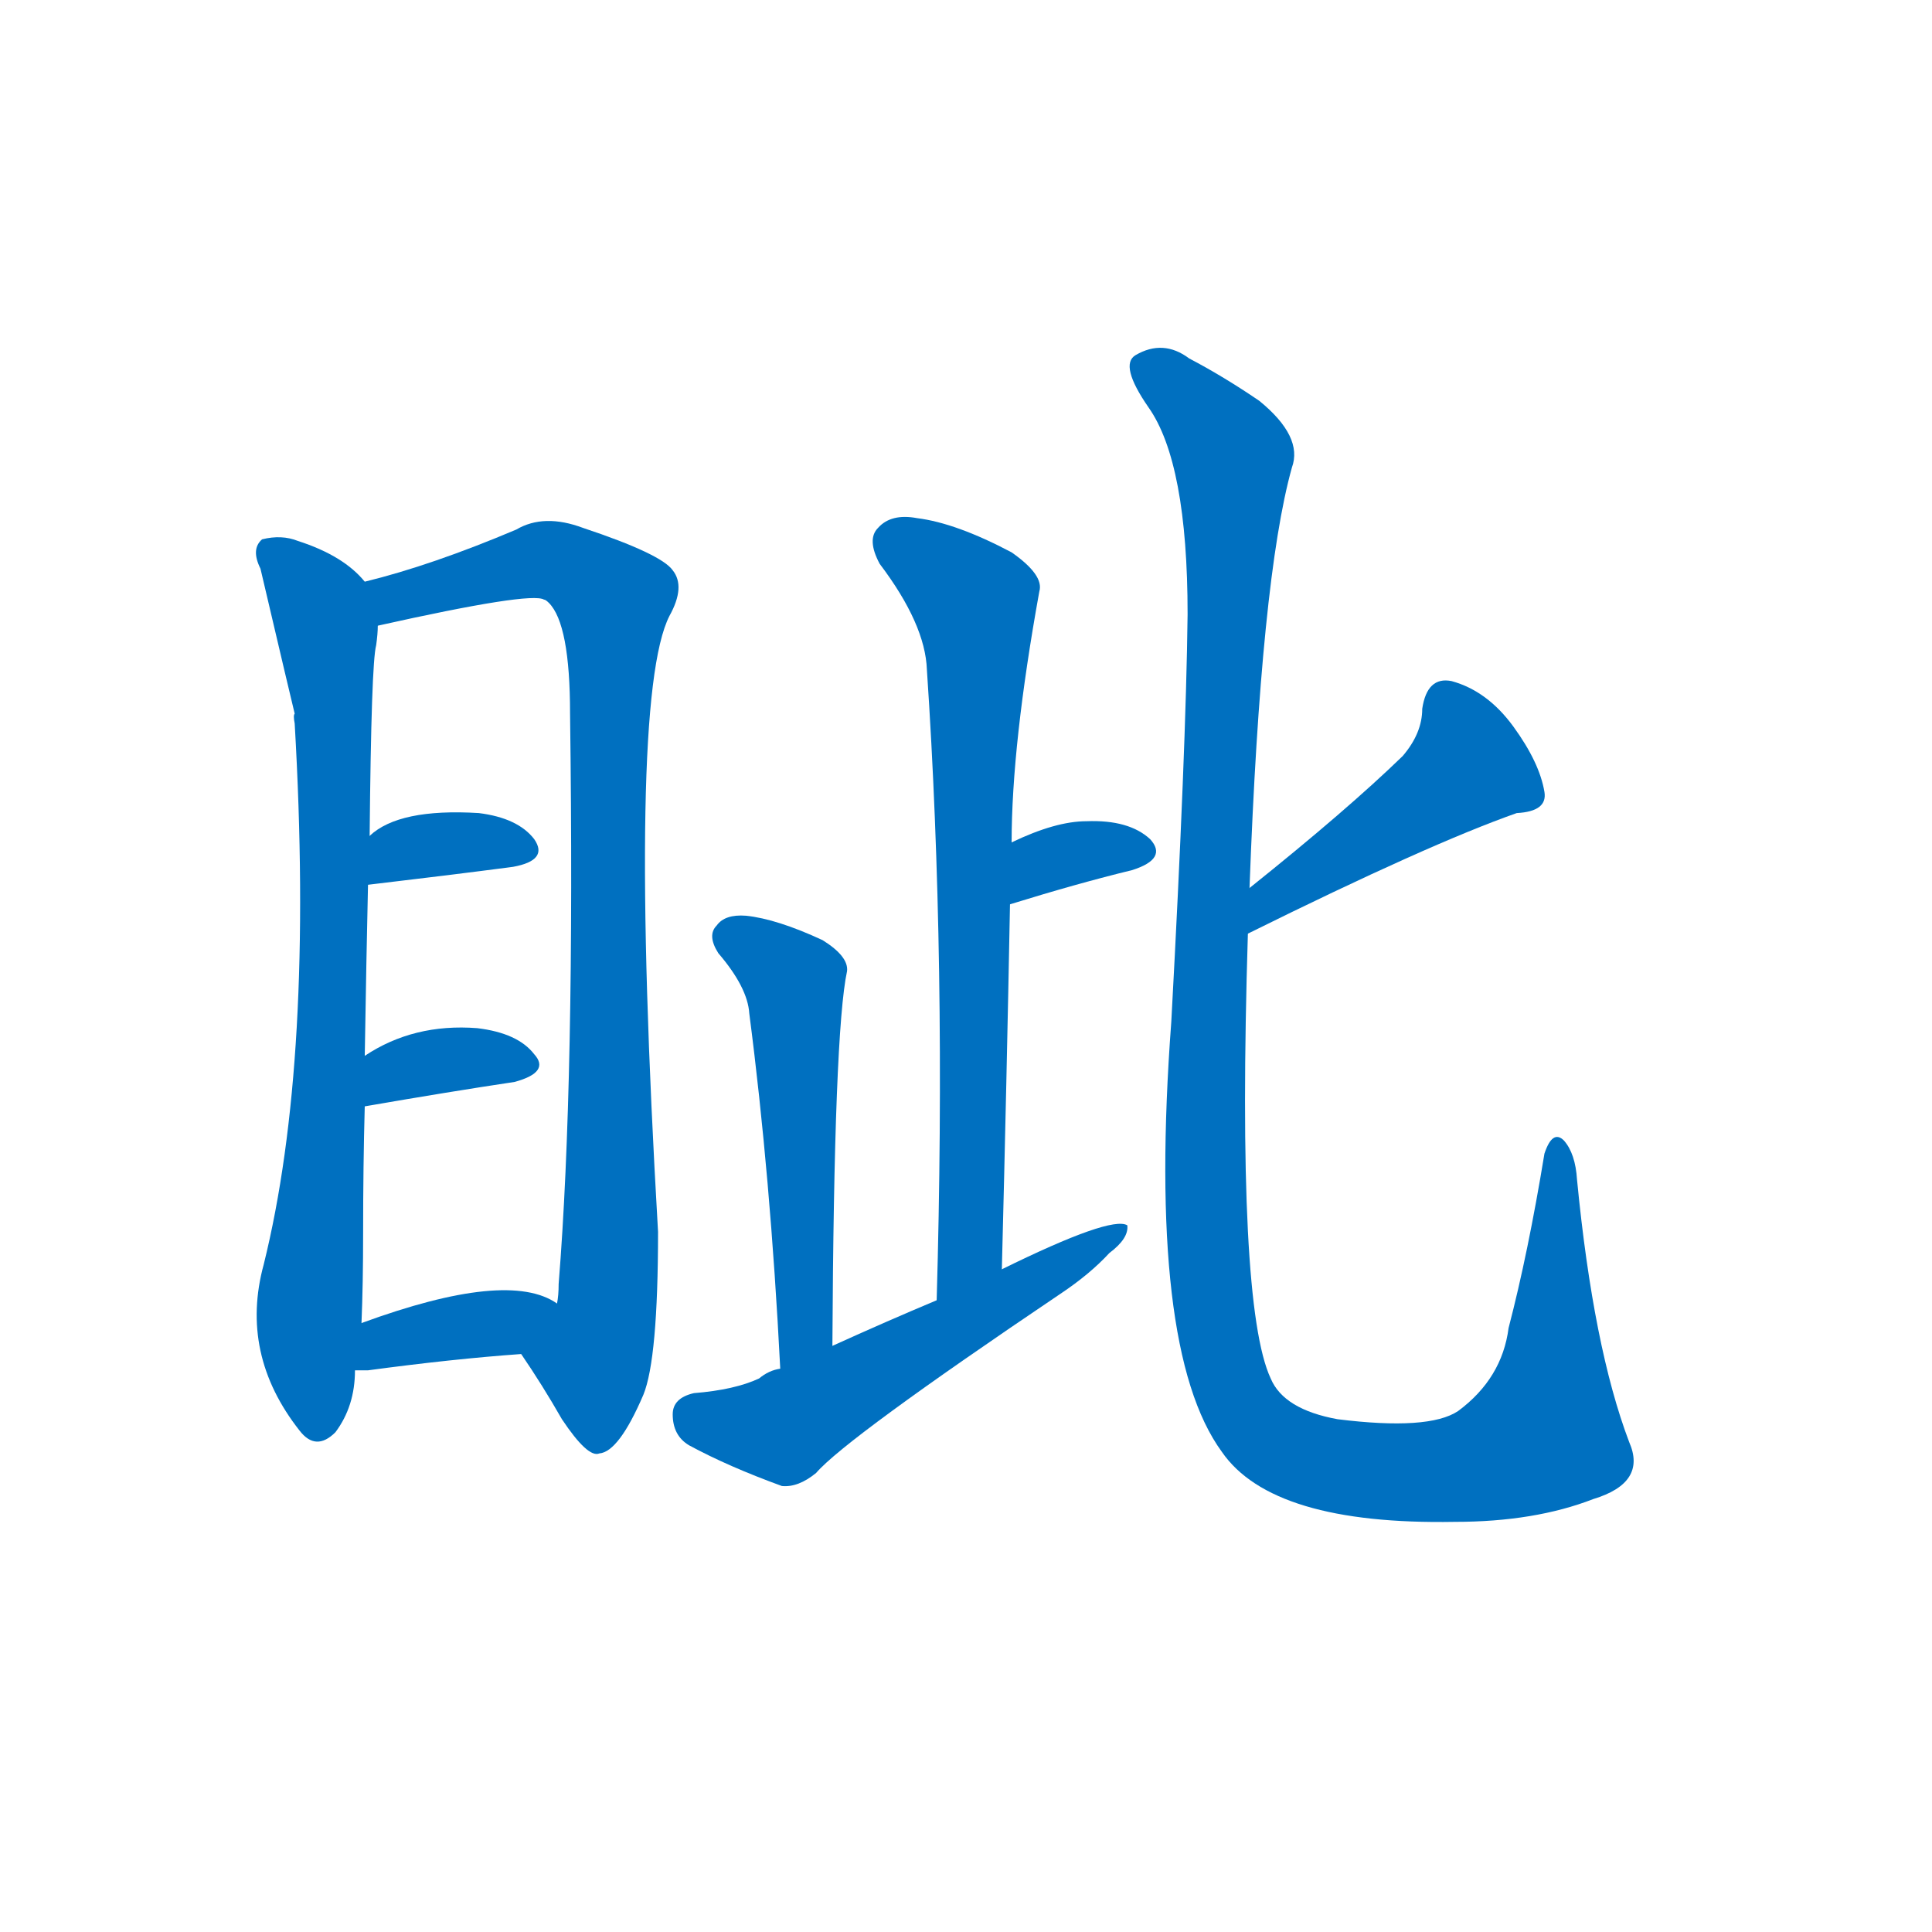 <svg width='83' height='83' >
                                <g transform="translate(3, 70) scale(0.07, -0.07)">
                                    <!-- 先将完整的字以灰色字体绘制完成，层级位于下面 -->
                                                                        <path d="M 181 643 Q 168 659 140 668 Q 130 672 118 669 Q 111 663 117 651 Q 136 570 138 562 Q 137 561 138 556 Q 150 349 119 224 Q 104 169 141 122 Q 151 109 163 121 Q 175 137 175 159 L 179 188 Q 180 212 180 243 Q 180 285 181 321 L 181 352 Q 182 413 183 457 L 184 487 Q 185 593 188 604 Q 189 611 189 616 C 191 634 191 634 181 643 Z" style="fill: #0070C0;"></path>
                                                                        <path d="M 277 169 Q 290 150 302 129 Q 318 105 325 108 Q 337 109 352 144 Q 361 166 361 244 Q 342 571 368 622 Q 378 640 370 650 Q 363 660 315 676 Q 291 685 274 675 Q 222 653 181 643 C 152 635 160 610 189 616 Q 283 637 291 632 Q 292 632 294 630 Q 307 617 307 562 Q 310 336 300 212 Q 300 205 299 200 C 297 170 261 194 277 169 Z" style="fill: #0070C0;"></path>
                                                                        <path d="M 183 457 Q 234 463 272 468 Q 294 472 285 485 Q 275 498 251 501 Q 202 504 184 487 C 161 468 153 453 183 457 Z" style="fill: #0070C0;"></path>
                                                                        <path d="M 181 321 Q 233 330 273 336 Q 295 342 285 353 Q 275 366 250 369 Q 211 372 181 352 C 156 336 151 316 181 321 Z" style="fill: #0070C0;"></path>
                                                                        <path d="M 175 159 Q 178 159 183 159 Q 235 166 277 169 C 307 171 325 184 299 200 Q 269 221 179 188 C 151 178 145 159 175 159 Z" style="fill: #0070C0;"></path>
                                                                        <path d="M 572 221 Q 575 338 577 445 L 578 483 Q 578 543 595 637 Q 598 647 578 661 Q 544 679 520 682 Q 504 685 496 676 Q 489 669 497 654 Q 525 617 526 589 Q 538 411 532 202 C 531 172 571 191 572 221 Z" style="fill: #0070C0;"></path>
                                                                        <path d="M 577 445 Q 619 458 652 466 Q 674 473 663 485 Q 650 497 624 496 Q 605 496 578 483 C 551 470 548 436 577 445 Z" style="fill: #0070C0;"></path>
                                                                        <path d="M 468 174 Q 469 367 477 404 Q 478 413 462 423 Q 434 436 415 438 Q 402 439 397 432 Q 391 426 398 415 Q 416 394 417 378 Q 430 278 436 160 C 438 130 468 144 468 174 Z" style="fill: #0070C0;"></path>
                                                                        <path d="M 436 160 Q 429 159 423 154 Q 408 147 383 145 Q 370 142 370 132 Q 370 119 380 113 Q 404 100 437 88 Q 447 87 458 96 Q 476 117 608 206 Q 626 218 638 231 Q 650 240 649 248 Q 639 254 572 221 L 532 202 Q 501 189 468 174 L 436 160 Z" style="fill: #0070C0;"></path>
                                                                        <path d="M 723 427 Q 834 482 888 501 Q 907 502 905 514 Q 902 532 886 554 Q 870 576 848 582 Q 833 585 830 565 Q 830 550 818 536 Q 784 503 724 455 C 701 436 696 414 723 427 Z" style="fill: #0070C0;"></path>
                                                                        <path d="M 724 455 Q 731 645 750 713 Q 757 732 730 754 Q 708 769 687 780 Q 671 792 654 782 Q 644 776 662 750 Q 686 716 686 623 Q 685 539 676 373 Q 661 172 707 109 Q 738 64 850 66 Q 899 66 935 80 Q 968 90 957 115 Q 935 173 925 276 Q 924 292 917 300 Q 910 307 905 292 Q 895 231 883 185 Q 879 154 852 134 Q 834 122 778 129 Q 745 135 737 154 Q 716 199 723 427 L 724 455 Z" style="fill: #0070C0;"></path>
                                    
                                    
                                                                                                                                                                                                                                                                                                                                                                                                                                                                                                                                                                                                                                                                                                                                                                                                                                                                                                                                                </g>
                            </svg>